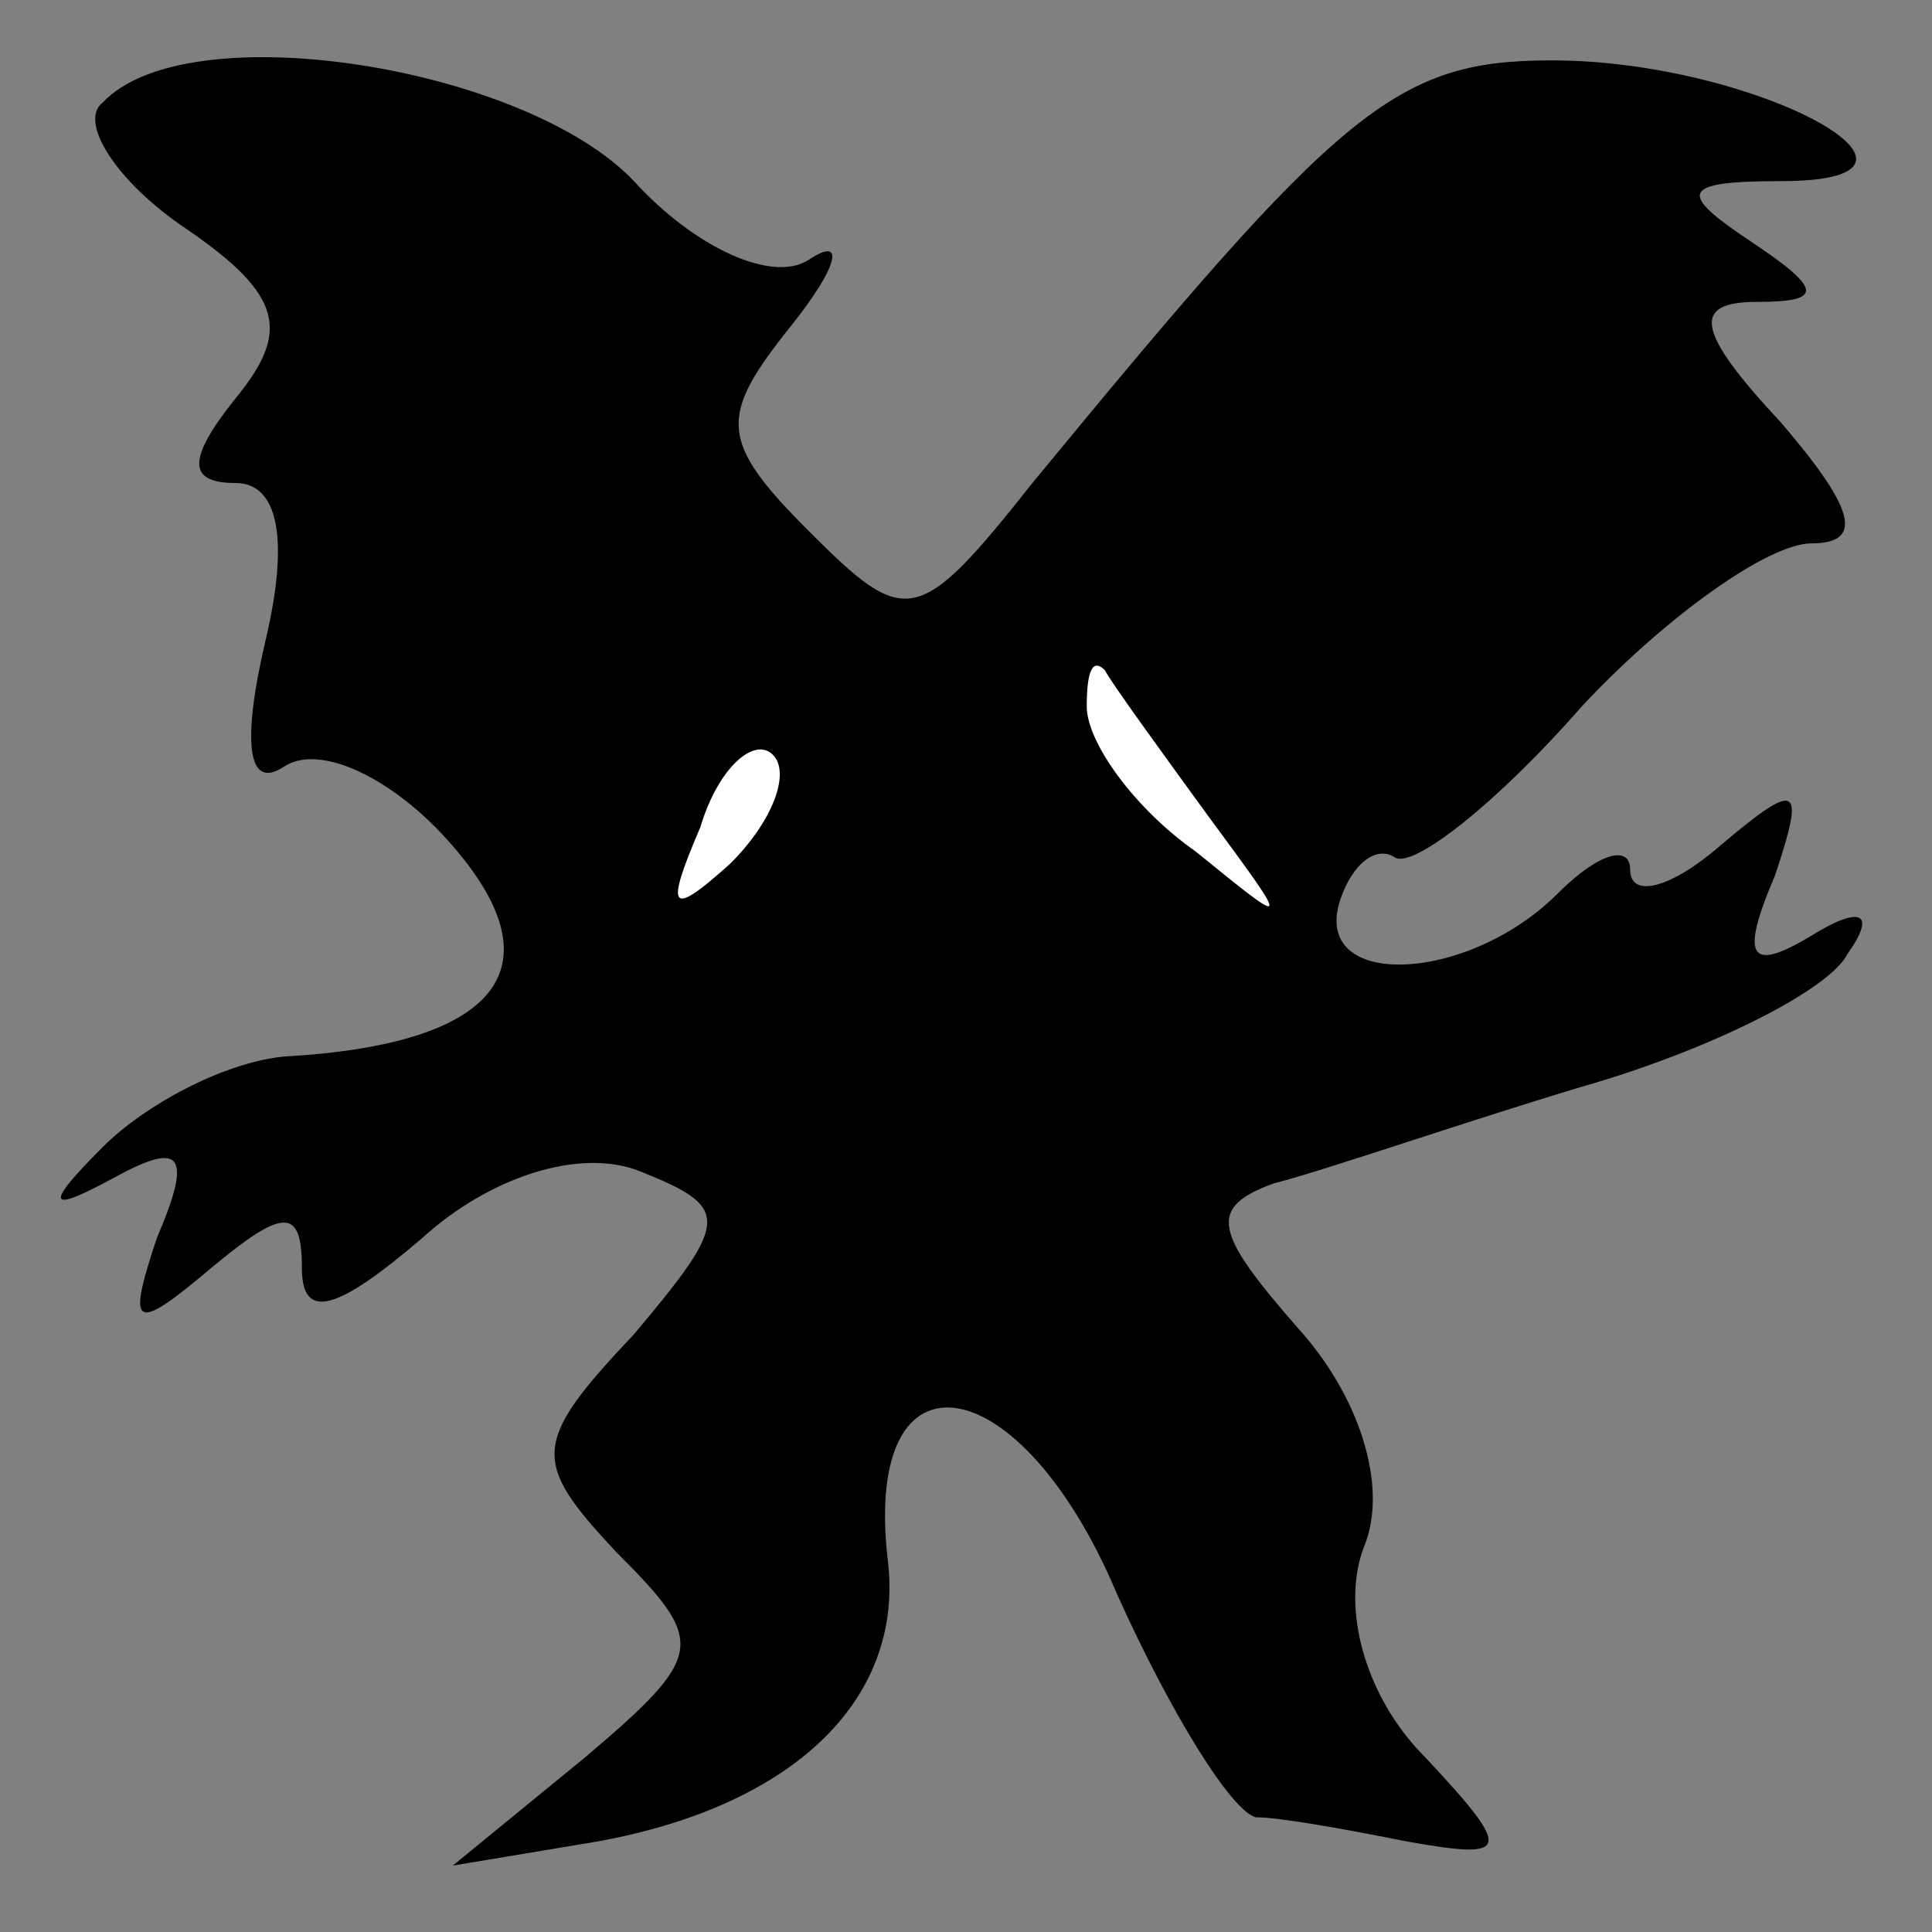 <?xml version="1.0" standalone="no"?>
<!DOCTYPE svg PUBLIC "-//W3C//DTD SVG 20010904//EN"
 "http://www.w3.org/TR/2001/REC-SVG-20010904/DTD/svg10.dtd">
<svg version="1.0" xmlns="http://www.w3.org/2000/svg"
 width="32pt" height="32pt" viewBox="0 0 32 32"
 preserveAspectRatio="xMidYMid meet">
<rect x="0" y="0" width="32" height="32" fill="#808080" stroke="none"/>
<g transform="translate(0,32) scale(0.1,-0.1)"
fill="#000000" stroke="none">
<path fill="#000000" stroke="none" d="M17 303 c-4 -3 2 -13 14 -21 16 -11 17
-17 8 -28 -8 -10 -8 -14 0 -14 7 0 9 -9 5 -26 -4 -17 -3 -25 3 -21 6 4 18 -2
27 -12 19 -21 9 -34 -27 -36 -10 -1 -23 -8 -30 -15 -10 -10 -9 -11 2 -5 11 6
13 4 7 -10 -5 -15 -4 -16 9 -5 12 10 15 10 15 0 0 -9 6 -7 20 5 11 10 26 15
36 11 15 -6 15 -8 -1 -27 -17 -18 -17 -21 -3 -36 15 -15 15 -17 -5 -34 l-22
-18 24 4 c33 6 51 24 48 47 -4 36 22 32 38 -6 9 -20 19 -36 23 -37 4 0 15 -2
25 -4 17 -3 18 -2 3 14 -10 10 -14 25 -10 35 4 10 -1 25 -11 36 -14 16 -15 20
-4 24 8 2 31 10 51 16 21 6 41 16 44 22 5 7 2 8 -6 3 -10 -6 -12 -4 -6 10 5
15 4 16 -9 5 -8 -7 -15 -9 -15 -4 0 4 -5 3 -12 -4 -15 -15 -41 -16 -36 -1 2 6
6 9 9 7 3 -2 17 9 31 25 14 15 31 27 38 27 9 0 7 6 -5 20 -14 15 -15 20 -4 20
11 0 11 2 -1 10 -12 8 -12 10 5 10 32 0 -4 20 -38 20 -26 0 -35 -8 -86 -70
-19 -24 -21 -24 -37 -8 -15 15 -15 19 -3 34 8 10 9 15 3 11 -6 -4 -19 2 -29
13 -18 19 -74 28 -88 13z"/>
<path fill="#ffffff" stroke="none" d="M200 185 c14 -19 14 -19 -2 -6 -10 7
-18 18 -18 24 0 6 1 8 3 6 1 -2 9 -13 17 -24z"/>
<path fill="#ffffff" stroke="none" d="M121 177 c-10 -9 -11 -8 -5 6 3 10 9
15 12 12 3 -3 0 -11 -7 -18z"/>
</g>
</svg>
